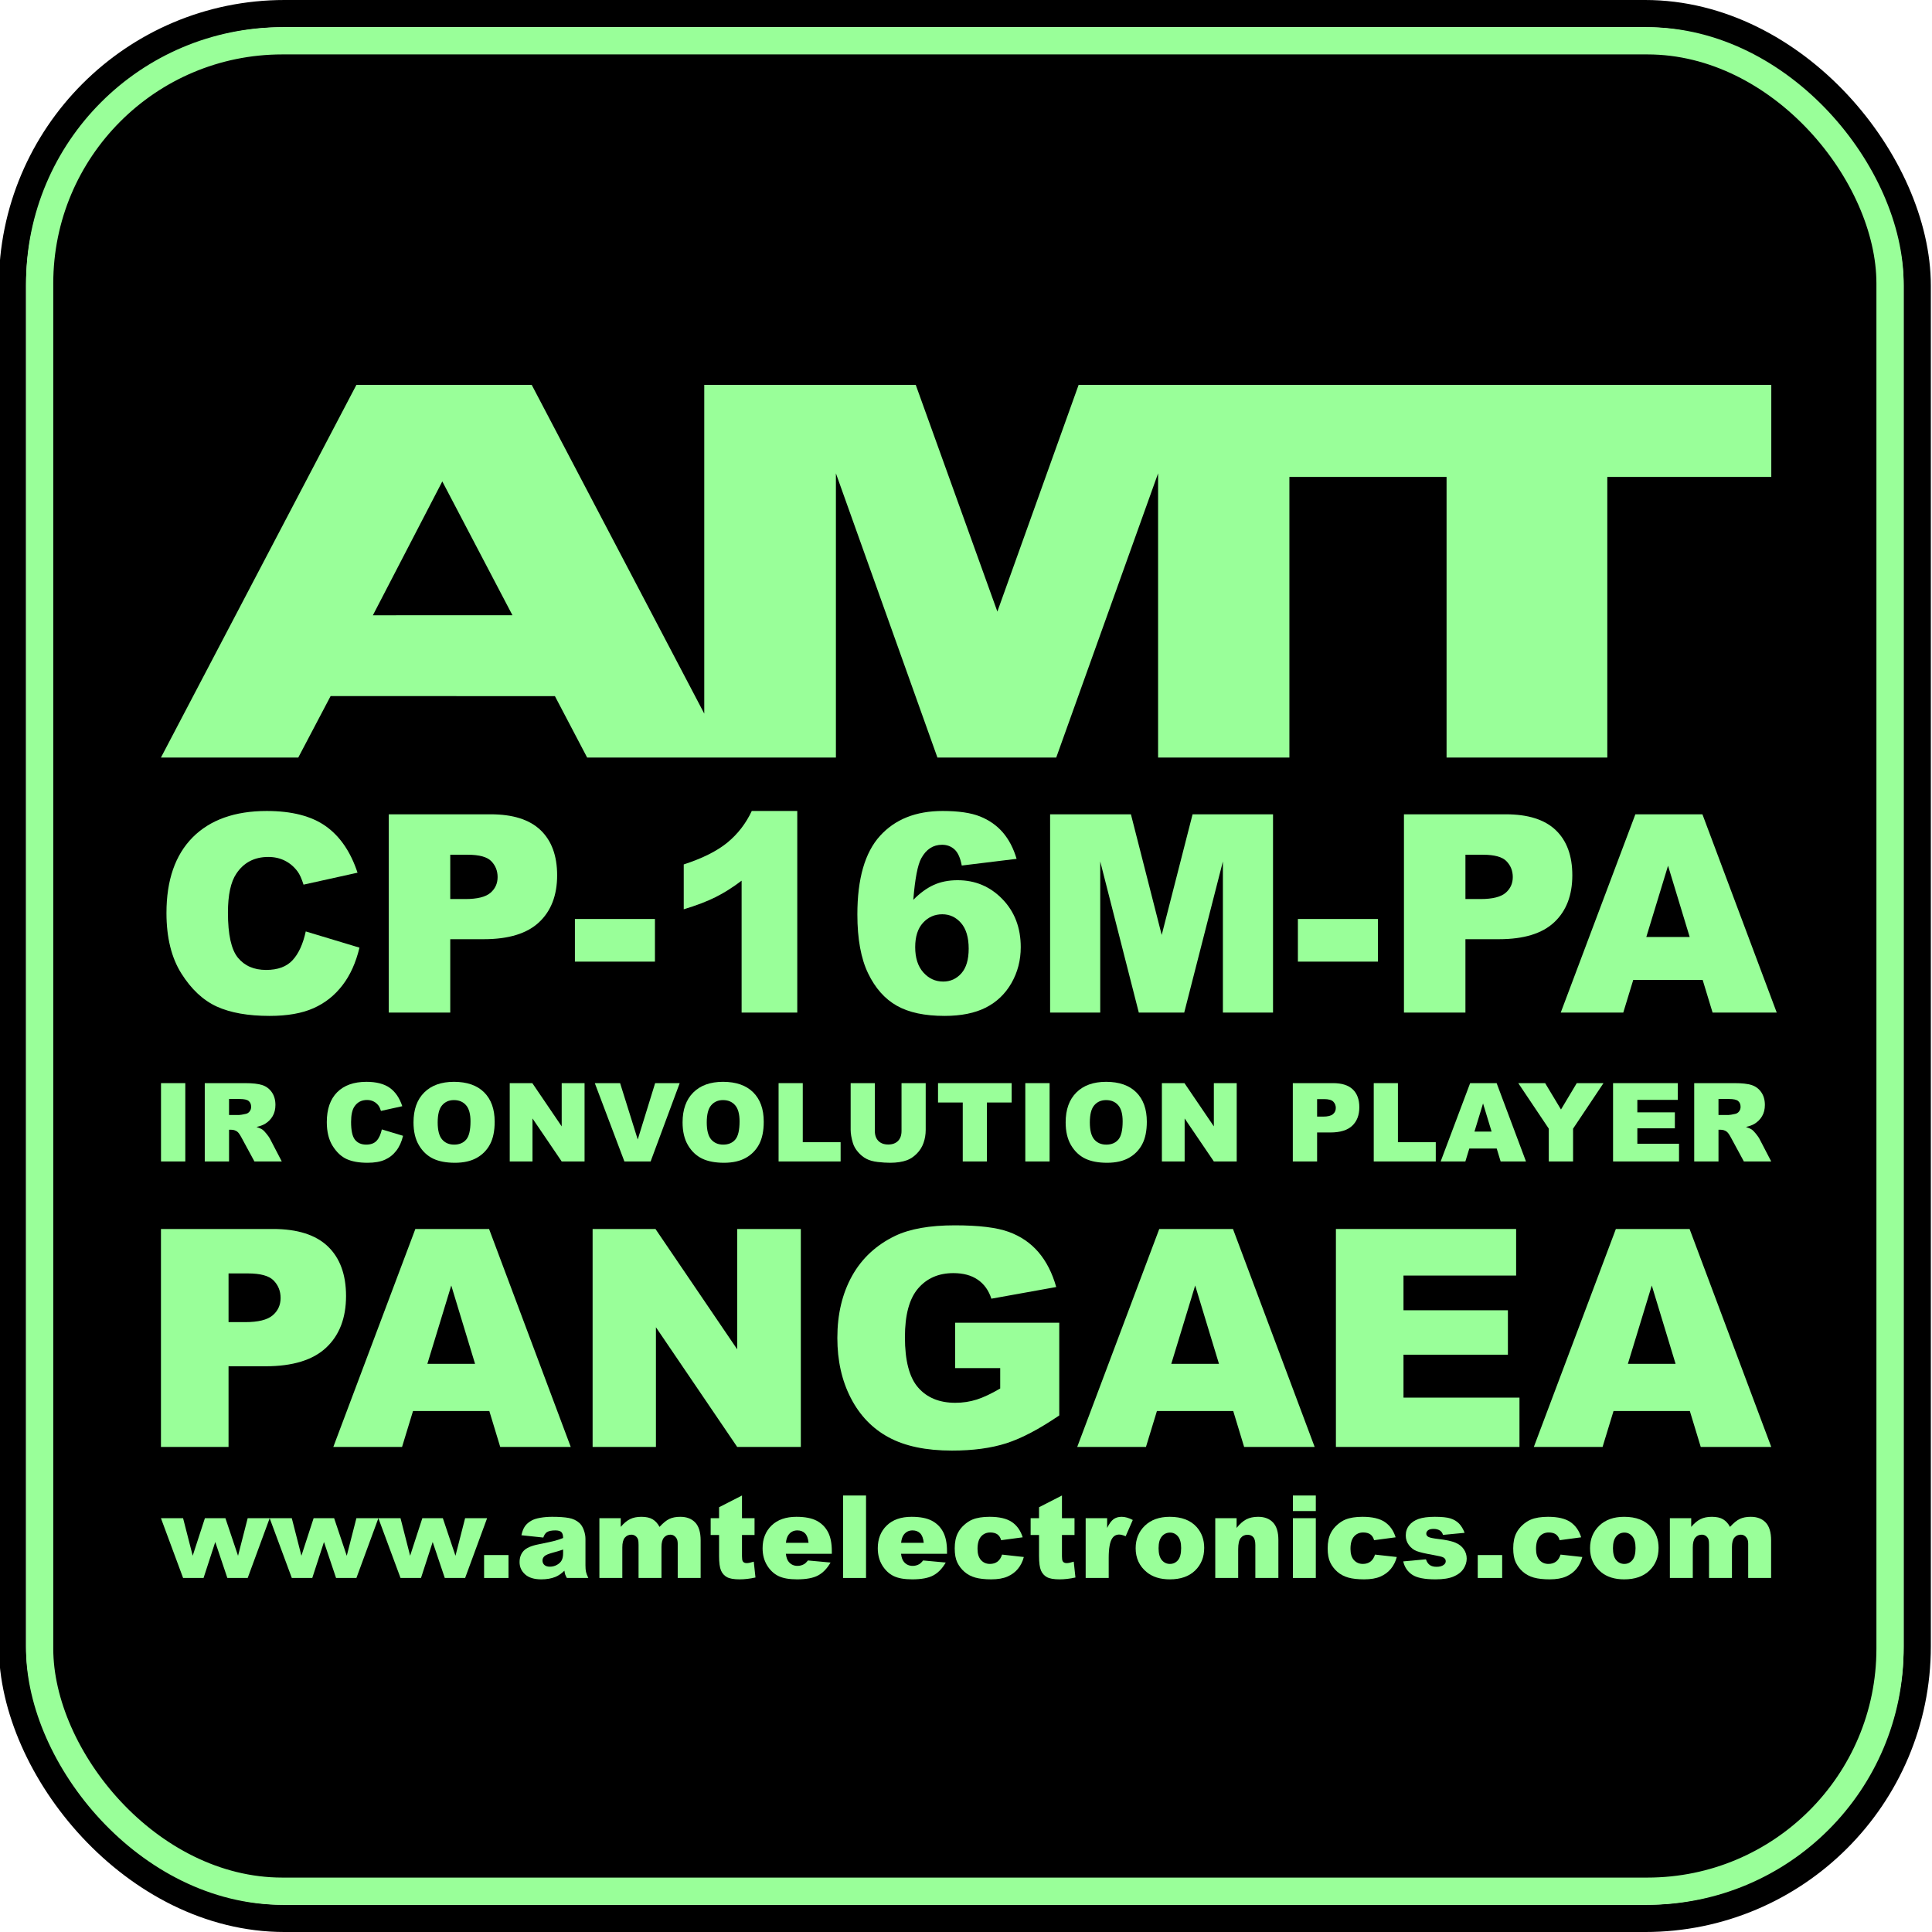 <?xml version="1.0" encoding="UTF-8" standalone="no"?>
<!-- Creator: CorelDRAW X8 -->

<svg
   xmlns:dc="http://purl.org/dc/elements/1.1/"
   xmlns:cc="http://creativecommons.org/ns#"
   xmlns:rdf="http://www.w3.org/1999/02/22-rdf-syntax-ns#"
   xmlns:svg="http://www.w3.org/2000/svg"
   xmlns="http://www.w3.org/2000/svg"
   xmlns:sodipodi="http://sodipodi.sourceforge.net/DTD/sodipodi-0.dtd"
   xmlns:inkscape="http://www.inkscape.org/namespaces/inkscape"
   xml:space="preserve"
   width="419.238"
   height="419.239"
   version="1.1"
   style="clip-rule:evenodd;fill-rule:evenodd;image-rendering:optimizeQuality;shape-rendering:geometricPrecision;text-rendering:geometricPrecision"
   viewBox="0 0 4192380.4 4193075.2"
   id="svg4136"
   inkscape:version="0.91 r13725"
   sodipodi:docname="cp_16m_pa.svg"><sodipodi:namedview
     pagecolor="#ffffff"
     bordercolor="#666666"
     borderopacity="1"
     objecttolerance="10"
     gridtolerance="10"
     guidetolerance="10"
     inkscape:pageopacity="0"
     inkscape:pageshadow="2"
     inkscape:window-width="1366"
     inkscape:window-height="705"
     id="namedview4361"
     showgrid="false"
     fit-margin-top="0"
     fit-margin-left="0"
     fit-margin-right="0"
     fit-margin-bottom="0"
     inkscape:zoom="0.21693548"
     inkscape:cx="-799.00418"
     inkscape:cy="-269.52584"
     inkscape:window-x="-8"
     inkscape:window-y="-8"
     inkscape:window-maximized="1"
     inkscape:current-layer="svg4136" /><defs
     id="defs4138"><style
       type="text/css"
       id="style4140"><![CDATA[
    .str0 {stroke:yellow;stroke-width:118114}
    .str1 {stroke:black;stroke-width:59057.2}
    .str2 {stroke:#99FF99;stroke-width:59057.2}
    .fil2 {fill:none}
    .fil0 {fill:black}
    .fil1 {fill:yellow;fill-rule:nonzero}
    .fil3 {fill:#99FF99;fill-rule:nonzero}
   ]]></style></defs><rect
     style="fill:none;stroke:#000000;stroke-width:59057.199"
     id="rect4241"
     ry="590572"
     rx="590572"
     height="4134018"
     width="4134006"
     y="29528.6"
     x="26671.689"
     class="fil2 str1" /><rect
     style="fill:#000000;stroke:#99ff99;stroke-width:59057.199"
     id="rect4243"
     ry="526449"
     rx="526449"
     height="4015904"
     width="4015892"
     y="88585.602"
     x="85727.688"
     class="fil0 str2" /><path
     style="fill:#99ff99;fill-rule:nonzero"
     inkscape:connector-curvature="0"
     id="path4245"
     d="m 349004.69,2667296.6 243127,0 c 52951,0 92590,12555 119024,37761 26316,25217 39521,61112 39521,107697 0,47777 -14422,85219 -43159,112090 -28737,26966 -72664,40407 -131686,40407 l -80164,0 0,175070 -146663,0 0,-473025 z m 146663,202153 36013,0 c 28407,0 48332,-4949 59790,-14753 11445,-9792 17173,-22347 17173,-37655 0,-14859 -4960,-27414 -14977,-37761 -9909,-10359 -28630,-15532 -56151,-15532 l -41848,0 0,105701 z"
     class="fil3" /><path
     style="fill:#99ff99;fill-rule:nonzero"
     inkscape:connector-curvature="0"
     d="m 1061636.7,3062365.6 -165608.01,0 -23789,77956 -149190,0 178046,-473025 159986.01,0 177278,473025 -153053,0 -23670,-77956 z m -30946,-102405 -51640.01,-170002 -51864,170002 103504.01,0 z"
     class="fil3"
     id="path4247" /><polygon
     style="fill:#99ff99;fill-rule:nonzero"
     points="27271901,13584323 27133825,13584323 26957433,13324577 26957433,13584323 26820018,13584323 26820018,13111298 26956441,13111298 27133825,13372472 27133825,13111298 27271901,13111298 "
     class="fil3"
     id="polygon4249"
     transform="translate(-25534200,-10444001)" /><path
     style="fill:#99ff99;fill-rule:nonzero"
     inkscape:connector-curvature="0"
     d="m 2072661.7,2969208.6 0,-98437 225941,0 0,201173 c -43277,29505 -81476,49655 -114619,60333 -33261,10689 -72675,15969 -118256,15969 -56175,0 -101980,-9579 -137320,-28737 -35340,-19052 -62766,-47565 -82255,-85444 -19488,-37761 -29174,-81263 -29174,-130257 0,-51640 10678,-96452 31926,-134662 21261,-38092 52420,-67054 93488,-86873 32045,-15308 75204,-22903 129383,-22903 52194,0 91279,4737 117157,14198 25986,9472 47459,24118 64526,44044 17068,19938 29954,45144 38541,75653 l -140721,25323 c -5835,-17953 -15639,-31713 -29505,-41186 -13879,-9579 -31490,-14316 -53081,-14316 -31938,0 -57486,11127 -76538,33368 -19040,22241 -28513,57474 -28513,105594 0,51085 9579,87641 28843,109551 19170,21911 46030,32931 80401,32931 16288,0 31820,-2315 46679,-7052 14752,-4736 31714,-12768 50872,-24001 l 0,-44269 -97775,0 z"
     class="fil3"
     id="path4251" /><path
     style="fill:#99ff99;fill-rule:nonzero"
     inkscape:connector-curvature="0"
     d="m 2676166.7,3062365.6 -165608,0 -23788,77956 -149191,0 178046,-473025 159986,0 177278,473025 -153052,0 -23671,-77956 z m -30946,-102405 -51639,-170002 -51864,170002 103503,0 z"
     class="fil3"
     id="path4253" /><polygon
     style="fill:#99ff99;fill-rule:nonzero"
     points="28806491,13287690 28806491,13384142 28579889,13384142 28579889,13477299 28831602,13477299 28831602,13584323 28433226,13584323 28433226,13111298 28824327,13111298 28824327,13212380 28579889,13212380 28579889,13287690 "
     class="fil3"
     id="polygon4255"
     transform="translate(-25534200,-10444001)" /><path
     style="fill:#99ff99;fill-rule:nonzero"
     inkscape:connector-curvature="0"
     d="m 3667147.7,3062365.6 -165608,0 -23789,77956 -149190,0 178046,-473025 159986,0 177278,473025 -153053,0 -23670,-77956 z m -30946,-102405 -51640,-170002 -51864,170002 103504,0 z"
     class="fil3"
     id="path4257" /><polygon
     style="fill:#99ff99;fill-rule:nonzero"
     id="polygon4259"
     points="25936026,12794763 25936026,12964753 25883311,12964753 25883311,12794763 "
     class="fil3"
     transform="translate(-25534200,-10444001)" /><path
     style="fill:#99ff99;fill-rule:nonzero"
     inkscape:connector-curvature="0"
     d="m 444051.69,2520751.6 0,-169990 87523,0 c 16229,0 28654,1382 37194,4193 8587,2764 15520,7949 20776,15473 5268,7559 7879,16772 7879,27615 0,9414 -2020,17575 -6060,24414 -3992,6886 -9532,12426 -16618,16702 -4465,2693 -10643,4949 -18438,6720 6248,2103 10807,4158 13654,6260 1902,1382 4713,4394 8386,8942 3638,4547 6095,8067 7323,10559 l 25525,49112 -59353,0 -28064,-51840 c -3555,-6721 -6721,-11080 -9496,-13099 -3792,-2611 -8115,-3910 -12898,-3910 l -4630,0 0,68849 -52703,0 z m 52703,-100905 22205,0 c 2374,0 7040,-792 13926,-2339 3484,-673 6331,-2445 8504,-5339 2221,-2882 3331,-6165 3331,-9886 0,-5504 -1748,-9744 -5233,-12662 -3484,-2976 -10004,-4441 -19618,-4441 l -23115,0 0,34667 z"
     class="fil3"
     id="path4261" /><path
     style="fill:#99ff99;fill-rule:nonzero"
     inkscape:connector-curvature="0"
     d="m 828360.69,2451182.6 46053,13890 c -3083,12898 -7949,23705 -14635,32328 -6649,8669 -14882,15201 -24780,19595 -9851,4394 -22395,6603 -37631,6603 -18521,0 -33592,-2693 -45344,-8032 -11717,-5374 -21804,-14835 -30309,-28336 -8504,-13489 -12780,-30816 -12780,-51876 0,-28087 7477,-49691 22430,-64809 15001,-15083 36167,-22643 63558,-22643 21402,0 38257,4323 50529,12981 12225,8670 21367,21969 27296,39935 l -46289,10240 c -1630,-5138 -3331,-8894 -5102,-11268 -2977,-4004 -6579,-7087 -10808,-9225 -4275,-2173 -9024,-3248 -14280,-3248 -11953,0 -21095,4796 -27426,14327 -4784,7087 -7205,18237 -7205,33403 0,18828 2847,31690 8587,38694 5740,6969 13772,10442 24143,10442 10051,0 17646,-2800 22784,-8457 5150,-5622 8870,-13820 11209,-24544 z"
     class="fil3"
     id="path4263" /><path
     style="fill:#99ff99;fill-rule:nonzero"
     inkscape:connector-curvature="0"
     d="m 897103.69,2435874.6 c 0,-27745 7712,-49348 23185,-64774 15473,-15473 36994,-23198 64621,-23198 28288.01,0 50092.01,7607 65400.01,22761 15319,15189 22950,36486 22950,63829 0,19855 -3320,36119 -10005,48829 -6685,12697 -16382,22595 -29009,29670 -12662,7087 -28406,10607 -47281.01,10607 -19158,0 -35021,-3048 -47600,-9142 -12544,-6131 -22761,-15781 -30556,-28998 -7796,-13181 -11705,-29717 -11705,-49584 z m 52466,118 c 0,17138 3201,29481 9579,36958 6402,7477 15107,11233 26115,11233 11280,0 20056.01,-3674 26233.01,-10997 6213,-7358 9296,-20493 9296,-39533 0,-15980 -3248,-27650 -9697,-35021 -6485,-7394 -15225.01,-11079 -26304.01,-11079 -10607,0 -19158,3768 -25572,11245 -6449,7476 -9650,19902 -9650,37194 z"
     class="fil3"
     id="path4265" /><polygon
     style="fill:#99ff99;fill-rule:nonzero"
     points="26802549,12964753 26752929,12964753 26689537,12871407 26689537,12964753 26640154,12964753 26640154,12794763 26689171,12794763 26752929,12888616 26752929,12794763 26802549,12794763 "
     class="fil3"
     id="polygon4267"
     transform="translate(-25534200,-10444001)" /><polygon
     style="fill:#99ff99;fill-rule:nonzero"
     points="26945905,12964753 26889009,12964753 26824778,12794763 26879666,12794763 26917971,12917106 26955720,12794763 27009025,12794763 "
     class="fil3"
     id="polygon4269"
     transform="translate(-25534200,-10444001)" /><path
     style="fill:#99ff99;fill-rule:nonzero"
     inkscape:connector-curvature="0"
     d="m 1481072.7,2435874.6 c 0,-27745 7713,-49348 23186,-64774 15473,-15473 36994,-23198 64621,-23198 28288,0 50092,7607 65400,22761 15319,15189 22949,36486 22949,63829 0,19855 -3319,36119 -10004,48829 -6685,12697 -16382,22595 -29009,29670 -12662,7087 -28406,10607 -47281,10607 -19158,0 -35021,-3048 -47600,-9142 -12544,-6131 -22761,-15781 -30556,-28998 -7796,-13181 -11706,-29717 -11706,-49584 z m 52467,118 c 0,17138 3201,29481 9579,36958 6402,7477 15107,11233 26115,11233 11280,0 20056,-3674 26233,-10997 6213,-7358 9296,-20493 9296,-39533 0,-15980 -3248,-27650 -9697,-35021 -6485,-7394 -15225,-11079 -26304,-11079 -10607,0 -19159,3768 -25572,11245 -6449,7476 -9650,19902 -9650,37194 z"
     class="fil3"
     id="path4271" /><polygon
     style="fill:#99ff99;fill-rule:nonzero"
     points="27223639,12964753 27223639,12794763 27276117,12794763 27276117,12922964 27358266,12922964 27358266,12964753 "
     class="fil3"
     id="polygon4273"
     transform="translate(-25534200,-10444001)" /><path
     style="fill:#99ff99;fill-rule:nonzero"
     inkscape:connector-curvature="0"
     d="m 1956259.7,2350761.6 52478,0 0,101259 c 0,10004 -1583,19501 -4713,28407 -3130,8941 -8032,16737 -14717,23422 -6685,6697 -13689,11362 -21012,14091 -10206,3756 -22478,5658 -36758,5658 -8279,0 -17292,-591 -27071,-1737 -9769,-1145 -17966,-3449 -24533,-6886 -6567,-3449 -12579,-8315 -18001,-14646 -5468,-6331 -9189,-12851 -11197,-19583 -3248,-10808 -4878,-20375 -4878,-28726 l 0,-101259 52478,0 0,103669 c 0,9260 2575,16500 7678,21686 5138,5220 12260,7831 21367,7831 8976,0 16063,-2564 21213,-7713 5103,-5103 7666,-12391 7666,-21804 l 0,-103669 z"
     class="fil3"
     id="path4275" /><polygon
     style="fill:#99ff99;fill-rule:nonzero"
     points="27623339,12964753 27623339,12836788 27569679,12836788 27569679,12794763 27729464,12794763 27729464,12836788 27675805,12836788 27675805,12964753 "
     class="fil3"
     id="polygon4277"
     transform="translate(-25534200,-10444001)" /><polygon
     style="fill:#99ff99;fill-rule:nonzero"
     points="27811814,12794763 27811814,12964753 27759099,12964753 27759099,12794763 "
     class="fil3"
     id="polygon4279"
     transform="translate(-25534200,-10444001)" /><path
     style="fill:#99ff99;fill-rule:nonzero"
     inkscape:connector-curvature="0"
     d="m 2312480.7,2435874.6 c 0,-27745 7713,-49348 23186,-64774 15473,-15473 36993,-23198 64620,-23198 28289,0 50093,7607 65400,22761 15320,15189 22950,36486 22950,63829 0,19855 -3319,36119 -10004,48829 -6685,12697 -16383,22595 -29009,29670 -12662,7087 -28407,10607 -47281,10607 -19159,0 -35021,-3048 -47600,-9142 -12544,-6131 -22761,-15781 -30557,-28998 -7795,-13181 -11705,-29717 -11705,-49584 z m 52467,118 c 0,17138 3201,29481 9579,36958 6402,7477 15107,11233 26115,11233 11280,0 20056,-3674 26233,-10997 6213,-7358 9296,-20493 9296,-39533 0,-15980 -3248,-27650 -9698,-35021 -6484,-7394 -15225,-11079 -26304,-11079 -10606,0 -19158,3768 -25571,11245 -6449,7476 -9650,19902 -9650,37194 z"
     class="fil3"
     id="path4281" /><polygon
     style="fill:#99ff99;fill-rule:nonzero"
     points="28217927,12964753 28168307,12964753 28104915,12871407 28104915,12964753 28055531,12964753 28055531,12794763 28104549,12794763 28168307,12888616 28168307,12794763 28217927,12794763 "
     class="fil3"
     id="polygon4283"
     transform="translate(-25534200,-10444001)" /><path
     style="fill:#99ff99;fill-rule:nonzero"
     inkscape:connector-curvature="0"
     d="m 2805478.7,2350761.6 87369,0 c 19041,0 33285,4512 42782,13571 9461,9059 14209,21957 14209,38694 0,17174 -5186,30627 -15521,40289 -10323,9697 -26115,14516 -47316,14516 l -28808,0 0,62920 -52715,0 0,-169990 z m 52715,72652 12933,0 c 10217,0 17375,-1784 21485,-5303 4122,-3520 6178,-8032 6178,-13536 0,-5339 -1784,-9851 -5386,-13572 -3556,-3720 -10288,-5587 -20174,-5587 l -15036,0 0,37998 z"
     class="fil3"
     id="path4285" /><polygon
     style="fill:#99ff99;fill-rule:nonzero"
     points="28515327,12964753 28515327,12794763 28567805,12794763 28567805,12922964 28649954,12922964 28649954,12964753 "
     class="fil3"
     id="polygon4287"
     transform="translate(-25534200,-10444001)" /><path
     style="fill:#99ff99;fill-rule:nonzero"
     inkscape:connector-curvature="0"
     d="m 3248030.7,2492734.6 -59518,0 -8540,28017 -53624,0 63983,-169990 57498,0 63711,169990 -55006,0 -8504,-28017 z m -11127,-36804 -18556,-61089 -18638,61089 37194,0 z"
     class="fil3"
     id="path4289" /><polygon
     style="fill:#99ff99;fill-rule:nonzero"
     points="28947945,12893565 28947945,12964753 28895231,12964753 28895231,12893565 28828992,12794763 28887317,12794763 28921712,12851977 28955930,12794763 29013948,12794763 "
     class="fil3"
     id="polygon4291"
     transform="translate(-25534200,-10444001)" /><polygon
     style="fill:#99ff99;fill-rule:nonzero"
     points="29168855,12858155 29168855,12892809 29087427,12892809 29087427,12926295 29177879,12926295 29177879,12964753 29034712,12964753 29034712,12794763 29175268,12794763 29175268,12831083 29087427,12831083 29087427,12858155 "
     class="fil3"
     id="polygon4293"
     transform="translate(-25534200,-10444001)" /><path
     style="fill:#99ff99;fill-rule:nonzero"
     inkscape:connector-curvature="0"
     d="m 3676643.7,2520751.6 0,-169990 87523,0 c 16229,0 28655,1382 37194,4193 8587,2764 15521,7949 20777,15473 5268,7559 7878,16772 7878,27615 0,9414 -2020,17575 -6059,24414 -3993,6886 -9532,12426 -16619,16702 -4465,2693 -10642,4949 -18438,6720 6249,2103 10808,4158 13654,6260 1902,1382 4713,4394 8386,8942 3638,4547 6095,8067 7324,10559 l 25524,49112 -59352,0 -28064,-51840 c -3556,-6721 -6721,-11080 -9497,-13099 -3791,-2611 -8114,-3910 -12898,-3910 l -4630,0 0,68849 -52703,0 z m 52703,-100905 22206,0 c 2374,0 7039,-792 13925,-2339 3485,-673 6331,-2445 8504,-5339 2221,-2882 3331,-6165 3331,-9886 0,-5504 -1748,-9744 -5232,-12662 -3485,-2976 -10004,-4441 -19619,-4441 l -23115,0 0,34667 z"
     class="fil3"
     id="path4295" /><path
     style="fill:#99ff99;fill-rule:nonzero"
     inkscape:connector-curvature="0"
     id="path4297"
     d="m 1204011.7,1510872.6 -486809.01,-189 -70195,133411 -298050,0 424267,-808884 380388.01,0 424539,808884 -304216,0 -69924,-133222 z m -92129,-175530 -152285.01,-290514 -150655,290526 302940.01,-12 z m 416235,-500132 458970,0 177183,492101 176369,-492101 457410,0 0,808884 -284951,0 0,-616794 -221075,616794 -257868,0 -220307,-616794 0,616794 -285731,0 0,-808884 z m 1255392,0 1060432,0 0,199826 -355915,0 0,609058 -348851,0 0,-609058 -355666,0 0,-199826 z"
     class="fil3" /><path
     style="fill:#99ff99;fill-rule:nonzero"
     inkscape:connector-curvature="0"
     id="path4299"
     d="m 663236.69,2021528.6 116591,35163 c -7819,32659 -20139,60002 -37065,81842 -16831,21933 -37666,38458 -62707,49572 -24934,11127 -56695,16737 -95259,16737 -46868,0 -85042,-6815 -114784,-20339 -29646,-13619 -55194,-37561 -76727,-71719 -21544,-34159 -32351,-78027 -32351,-131320 0,-71117 18922,-125804 56789,-164073 37962,-38163 91551,-57297 160872,-57297 54191,0 96854,10925 127906,32859 30958,21934 54097,55585 69121,101071 l -117193,25938 c -4111,-13016 -8422,-22537 -12922,-28549 -7512,-10110 -16631,-17929 -27355,-23339 -10808,-5504 -22832,-8209 -36155,-8209 -30249,0 -53388,12119 -69416,36261 -12119,17930 -18225,46171 -18225,84535 0,47683 7205,80235 21733,97964 14516,17634 34855,26446 61101,26446 25441,0 44670,-7111 57698,-21438 13017,-14221 22430,-34962 28348,-62105 z"
     class="fil3" /><path
     style="fill:#99ff99;fill-rule:nonzero"
     inkscape:connector-curvature="0"
     d="m 843431.69,1767311.6 221170.01,0 c 48179,0 84239,11421 108275,34359 23942,22938 35954,55585 35954,97964 0,43466 -13122,77519 -39261,101968 -26139,24533 -66109,36758 -119803,36758 l -72913.01,0 0,159265 -133422,0 0,-430314 z m 133422,183904 32754.01,0 c 25843,0 43974,-4512 54391,-13418 10418,-8918 15627,-20339 15627,-34265 0,-13524 -4512,-24934 -13631,-34360 -9012,-9413 -26044,-14114 -51084,-14114 l -38057.01,0 0,96157 z"
     class="fil3"
     id="path4301" /><polygon
     style="fill:#99ff99;fill-rule:nonzero"
     points="26955295,12438494 26955295,12531048 26781596,12531048 26781596,12438494 "
     class="fil3"
     id="polygon4303"
     transform="translate(-25534200,-10444001)" /><path
     style="fill:#99ff99;fill-rule:nonzero"
     inkscape:connector-curvature="0"
     d="m 1729999.7,1760094.6 0,437531 -120796,0 0,-286274 c -19536,14824 -38470,26741 -56789,35860 -18332,9106 -41270,17930 -68826,26245 l 0,-97362 c 40667,-13229 72322,-29056 94763,-47482 22537,-18532 40171,-41376 52892,-68518 l 98756,0 z"
     class="fil3"
     id="path4305" /><path
     style="fill:#99ff99;fill-rule:nonzero"
     inkscape:connector-curvature="0"
     d="m 2206000.7,1863964.6 -119000,14528 c -3107,-16524 -8316,-28147 -15627,-34856 -7418,-6815 -16430,-10217 -27143,-10217 -19335,0 -34359,9721 -45072,29245 -7819,14127 -13631,44175 -17339,90252 14327,-14528 28950,-25241 43974,-32151 15130,-6910 32458,-10418 52194,-10418 38364,0 70810,13725 97256,41069 26552,27449 39769,62199 39769,104271 0,28348 -6709,54297 -20138,77826 -13418,23445 -31950,41269 -55691,53293 -23836,12024 -53589,18036 -89448,18036 -43065,0 -77531,-7311 -103575,-22040 -26044,-14623 -46868,-38068 -62400,-70219 -15520,-32151 -23339,-74719 -23339,-127812 0,-77625 16323,-134426 49088,-170581 32647,-36060 77920,-54096 135926,-54096 34253,0 61302,3909 81133,11823 19831,7914 36356,19536 49478,34655 13123,15225 23139,34359 29954,57392 z m -220071,191723 c 0,23339 5918,41576 17635,54793 11811,13217 26138,19832 43170,19832 15721,0 28844,-6012 39462,-17930 10524,-11918 15828,-29753 15828,-53482 0,-24249 -5504,-42781 -16430,-55502 -11020,-12721 -24639,-19123 -40868,-19123 -16630,0 -30650,6201 -41871,18520 -11315,12332 -16926,29954 -16926,52892 z"
     class="fil3"
     id="path4307" /><polygon
     style="fill:#99ff99;fill-rule:nonzero"
     points="28296733,12641627 28187949,12641627 28187949,12313576 28104005,12641627 28005439,12641627 27921707,12313576 27921707,12641627 27812924,12641627 27812924,12211313 27988312,12211313 28055130,12473149 28122136,12211313 28296733,12211313 "
     class="fil3"
     id="polygon4309"
     transform="translate(-25534200,-10444001)" /><polygon
     style="fill:#99ff99;fill-rule:nonzero"
     points="28524410,12438494 28524410,12531048 28350711,12531048 28350711,12438494 "
     class="fil3"
     id="polygon4311"
     transform="translate(-25534200,-10444001)" /><path
     style="fill:#99ff99;fill-rule:nonzero"
     inkscape:connector-curvature="0"
     d="m 3046703.7,1767311.6 221170,0 c 48179,0 84239,11421 108275,34359 23942,22938 35954,55585 35954,97964 0,43466 -13122,77519 -39261,101968 -26139,24533 -66109,36758 -119803,36758 l -72912,0 0,159265 -133423,0 0,-430314 z m 133423,183904 32753,0 c 25843,0 43974,-4512 54391,-13418 10418,-8918 15627,-20339 15627,-34265 0,-13524 -4512,-24934 -13630,-34360 -9013,-9413 -26045,-14114 -51085,-14114 l -38056,0 0,96157 z"
     class="fil3"
     id="path4313" /><path
     style="fill:#99ff99;fill-rule:nonzero"
     inkscape:connector-curvature="0"
     d="m 3694975.7,2126709.6 -150644,0 -21638,70916 -135725,0 161970,-430314 145541,0 161273,430314 -139233,0 -21544,-70916 z m -28147,-93157 -46974,-154659 -47175,154659 94149,0 z"
     class="fil3"
     id="path4315" /><polygon
     style="fill:#99ff99;fill-rule:nonzero"
     id="polygon4317"
     points="26050491,13820551 26071409,13738970 26119151,13738970 26071444,13868719 26027281,13868719 26001036,13790633 25975653,13868719 25931242,13868719 25883158,13738970 25931207,13738970 25952078,13820433 25978571,13738970 26023076,13738970 "
     class="fil3"
     transform="translate(-25534200,-10444001)" /><polygon
     style="fill:#99ff99;fill-rule:nonzero"
     points="26286436,13820551 26307354,13738970 26355096,13738970 26307390,13868719 26263227,13868719 26236982,13790633 26211599,13868719 26167188,13868719 26119103,13738970 26167152,13738970 26188023,13820433 26214516,13738970 26259022,13738970 "
     class="fil3"
     id="polygon4319"
     transform="translate(-25534200,-10444001)" /><polygon
     style="fill:#99ff99;fill-rule:nonzero"
     points="26522382,13820551 26543300,13738970 26591042,13738970 26543335,13868719 26499172,13868719 26472927,13790633 26447544,13868719 26403133,13868719 26355049,13738970 26403098,13738970 26423969,13820433 26450462,13738970 26494967,13738970 "
     class="fil3"
     id="polygon4321"
     transform="translate(-25534200,-10444001)" /><polygon
     style="fill:#99ff99;fill-rule:nonzero"
     points="26637496,13818969 26637496,13868719 26584498,13868719 26584498,13818969 "
     class="fil3"
     id="polygon4323"
     transform="translate(-25534200,-10444001)" /><path
     style="fill:#99ff99;fill-rule:nonzero"
     inkscape:connector-curvature="0"
     d="m 1178794.7,3336969.6 -47494,-4996 c 1783,-8339 4370,-14882 7748,-19631 3367,-4783 8209,-8917 14576,-12413 4547,-2540 10795,-4501 18756,-5871 7949,-1382 16583,-2090 25867,-2090 14883,0 26789,838 35836,2504 9000,1665 16536,5161 22536,10453 4253,3673 7583,8882 10005,15591 2456,6709 3661,13122 3661,19241 l 0,57333 c 0,6130 378,10913 1170,14374 756,3461 2456,7878 5043,13253 l -46537,0 c -1878,-3331 -3083,-5835 -3673,-7583 -544,-1748 -1122,-4453 -1701,-8162 -6508,6248 -12957,10701 -19418,13370 -8788,3579 -19005,5375 -30627,5375 -15462,0 -27202,-3579 -35210,-10796 -8032,-7158 -12036,-16040 -12036,-26540 0,-9875 2870,-18001 8669,-24367 5788,-6379 16454,-11127 31998,-14210 18626,-3756 30709,-6378 36249,-7913 5540,-1500 11410,-3461 17575,-5918 0,-6130 -1252,-10382 -3791,-12839 -2492,-2457 -6910,-3661 -13241,-3661 -8126,0 -14209,1287 -18296,3909 -3165,2091 -5705,5918 -7665,11587 z m 42993,25997 c -6827,2457 -13949,4630 -21414,6544 -10075,2705 -16500,5374 -19158,7996 -2799,2717 -4169,5800 -4169,9249 0,3968 1370,7216 4075,9709 2752,2504 6756,3756 12047,3756 5540,0 10701,-1382 15497,-4087 4748,-2705 8126,-6000 10122,-9910 2008,-3921 3000,-9000 3000,-15249 l 0,-8008 z"
     class="fil3"
     id="path4325" /><path
     style="fill:#99ff99;fill-rule:nonzero"
     inkscape:connector-curvature="0"
     d="m 1300534.7,3294968.6 46337,0 0,18874 c 6661,-7913 13417,-13535 20209,-16866 6792,-3343 15001,-5008 24615,-5008 10335,0 18509,1842 24544,5504 6048,3661 10961,9130 14788,16370 7796,-8457 14883,-14244 21296,-17291 6414,-3036 14328,-4583 23753,-4583 13867,0 24698,4134 32493,12425 7796,8245 11706,21202 11706,38789 l 0,81535 -49750,0 0,-74117 c 0,-5918 -1122,-10300 -3414,-13135 -3283,-4500 -7453,-6744 -12366,-6744 -5835,0 -10548,2126 -14127,6378 -3543,4241 -5339,11079 -5339,20458 l 0,67160 -49749,0 0,-71495 c 0,-5705 -331,-9591 -993,-11623 -1051,-3260 -2882,-5882 -5504,-7878 -2586,-1996 -5669,-3000 -9165,-3000 -5705,0 -10418,2162 -14080,6461 -3673,4335 -5504,11410 -5504,21284 l 0,66251 -49750,0 0,-129749 z"
     class="fil3"
     id="path4327" /><path
     style="fill:#99ff99;fill-rule:nonzero"
     inkscape:connector-curvature="0"
     d="m 1610018.7,3245726.6 0,49242 27249,0 0,36497 -27249,0 0,45923 c 0,5492 543,9166 1594,10949 1619,2752 4501,4134 8576,4134 3673,0 8799,-1039 15414,-3165 l 3673,34371 c -12296,2705 -23753,4040 -34419,4040 -12378,0 -21497,-1583 -27367,-4749 -5835,-3165 -10169,-7996 -13004,-14457 -2788,-6461 -4205,-16961 -4205,-31418 l 0,-45628 -18249,0 0,-36497 18249,0 0,-23788 49738,-25454 z"
     class="fil3"
     id="path4329" /><path
     style="fill:#99ff99;fill-rule:nonzero"
     inkscape:connector-curvature="0"
     d="m 1804978.7,3372215.6 -99748,0 c 921,7961 3047,13925 6496,17835 4796,5622 11091,8422 18840,8422 4913,0 9579,-1217 13961,-3627 2705,-1547 5622,-4252 8705,-8126 l 48994,4500 c -7501,12993 -16536,22371 -27119,27993 -10584,5670 -25797,8505 -45581,8505 -17209,0 -30710,-2422 -40584,-7288 -9839,-4843 -18001,-12544 -24497,-23091 -6461,-10583 -9709,-22997 -9709,-37242 0,-20292 6496,-36745 19501,-49289 12957,-12544 30910,-18839 53789,-18839 18580,0 33202,2834 43951,8457 10748,5634 18957,13760 24579,24461 5634,10666 8422,24580 8422,41706 l 0,5623 z m -50494,-23741 c -969,-9674 -3591,-16584 -7796,-20753 -4205,-4170 -9709,-6248 -16583,-6248 -7914,0 -14245,3165 -19005,9461 -2988,3909 -4913,9744 -5740,17540 l 49124,0 z"
     class="fil3"
     id="path4331" /><polygon
     style="fill:#99ff99;fill-rule:nonzero"
     points="27413425,13689728 27413425,13868719 27363676,13868719 27363676,13689728 "
     class="fil3"
     id="polygon4333"
     transform="translate(-25534200,-10444001)" /><path
     style="fill:#99ff99;fill-rule:nonzero"
     inkscape:connector-curvature="0"
     d="m 2054967.7,3372215.6 -99748,0 c 922,7961 3048,13925 6497,17835 4795,5622 11091,8422 18839,8422 4913,0 9579,-1217 13961,-3627 2705,-1547 5622,-4252 8705,-8126 l 48994,4500 c -7500,12993 -16536,22371 -27119,27993 -10583,5670 -25796,8505 -45581,8505 -17209,0 -30709,-2422 -40584,-7288 -9839,-4843 -18000,-12544 -24497,-23091 -6460,-10583 -9709,-22997 -9709,-37242 0,-20292 6497,-36745 19501,-49289 12957,-12544 30911,-18839 53789,-18839 18580,0 33202,2834 43951,8457 10748,5634 18957,13760 24579,24461 5634,10666 8422,24580 8422,41706 l 0,5623 z m -50494,-23741 c -968,-9674 -3591,-16584 -7796,-20753 -4204,-4170 -9709,-6248 -16583,-6248 -7913,0 -14244,3165 -19004,9461 -2989,3909 -4914,9744 -5741,17540 l 49124,0 z"
     class="fil3"
     id="path4335" /><path
     style="fill:#99ff99;fill-rule:nonzero"
     inkscape:connector-curvature="0"
     d="m 2174463.7,3373975.6 47246,5244 c -2622,9874 -6874,18414 -12839,25666 -5906,7205 -13536,12827 -22784,16831 -9213,4005 -20954,6001 -35210,6001 -13784,0 -25241,-1288 -34419,-3839 -9118,-2575 -16996,-6744 -23623,-12497 -6578,-5705 -11740,-12461 -15496,-20209 -3744,-7748 -5622,-18001 -5622,-30781 0,-13335 2291,-24461 6827,-33332 3342,-6543 7925,-12378 13713,-17551 5787,-5162 11705,-9036 17835,-11540 9709,-3992 22123,-6000 37242,-6000 21213,0 37335,3791 48462,11339 11126,7583 18910,18626 23410,33166 l -46750,6248 c -1452,-5539 -4122,-9709 -7996,-12543 -3874,-2788 -9083,-4205 -15626,-4205 -8209,0 -14871,2953 -19997,8835 -5079,5917 -7619,14823 -7619,26824 0,10665 2540,18756 7583,24296 5032,5539 11457,8291 19288,8291 6497,0 12001,-1665 16418,-4960 4453,-3331 7749,-8410 9957,-15284 z"
     class="fil3"
     id="path4337" /><path
     style="fill:#99ff99;fill-rule:nonzero"
     inkscape:connector-curvature="0"
     d="m 2304448.7,3245726.6 0,49242 27249,0 0,36497 -27249,0 0,45923 c 0,5492 544,9166 1595,10949 1618,2752 4500,4134 8575,4134 3673,0 8800,-1039 15414,-3165 l 3673,34371 c -12295,2705 -23752,4040 -34418,4040 -12379,0 -21497,-1583 -27367,-4749 -5835,-3165 -10170,-7996 -13005,-14457 -2787,-6461 -4205,-16961 -4205,-31418 l 0,-45628 -18248,0 0,-36497 18248,0 0,-23788 49738,-25454 z"
     class="fil3"
     id="path4339" /><path
     style="fill:#99ff99;fill-rule:nonzero"
     inkscape:connector-curvature="0"
     d="m 2355911.7,3294968.6 46584,0 0,21166 c 4500,-9201 9119,-15532 13879,-18993 4783,-3461 10665,-5173 17658,-5173 7382,0 15414,2291 24131,6874 l -15414,35293 c -5882,-2457 -10548,-3662 -13962,-3662 -6496,0 -11587,2705 -15165,8079 -5127,7583 -7713,21792 -7713,42580 l 0,43585 -49998,0 0,-129749 z"
     class="fil3"
     id="path4341" /><path
     style="fill:#99ff99;fill-rule:nonzero"
     inkscape:connector-curvature="0"
     d="m 2464411.7,3360214.6 c 0,-19831 6661,-36155 19997,-48994 13335,-12827 31335,-19252 54002,-19252 25949,0 45533,7547 58785,22630 10630,12166 15957,27120 15957,44872 0,19997 -6579,36332 -19784,49124 -13217,12744 -31501,19123 -54840,19123 -20788,0 -37620,-5292 -50447,-15922 -15792,-13123 -23670,-30332 -23670,-51581 z m 49750,-82 c 0,11634 2326,20209 6992,25749 4666,5551 10500,8338 17587,8338 7123,0 12957,-2752 17540,-8209 4583,-5456 6875,-14244 6875,-26327 0,-11292 -2292,-19666 -6910,-25218 -4630,-5492 -10335,-8244 -17174,-8244 -7205,0 -13158,2787 -17871,8374 -4713,5622 -7039,14127 -7039,25537 z"
     class="fil3"
     id="path4343" /><path
     style="fill:#99ff99;fill-rule:nonzero"
     inkscape:connector-curvature="0"
     d="m 2637153.7,3294968.6 46325,0 0,21130 c 6921,-8669 13878,-14835 20965,-18544 7075,-3708 15662,-5586 25832,-5586 13748,0 24461,4086 32245,12295 7748,8162 11622,20836 11622,37962 l 0,82492 -49997,0 0,-71377 c 0,-8162 -1500,-13914 -4501,-17292 -3000,-3366 -7205,-5079 -12614,-5079 -5965,0 -10843,2292 -14552,6839 -3709,4583 -5575,12744 -5575,24580 l 0,62329 -49750,0 0,-129749 z"
     class="fil3"
     id="path4345" /><path
     style="fill:#99ff99;fill-rule:nonzero"
     inkscape:connector-curvature="0"
     d="m 2805644.7,3245726.6 49749,0 0,33745 -49749,0 0,-33745 z m 0,49242 49749,0 0,129749 -49749,0 0,-129749 z"
     class="fil3"
     id="path4347" /><path
     style="fill:#99ff99;fill-rule:nonzero"
     inkscape:connector-curvature="0"
     d="m 2983890.7,3373975.6 47246,5244 c -2622,9874 -6874,18414 -12839,25666 -5906,7205 -13536,12827 -22784,16831 -9213,4005 -20954,6001 -35210,6001 -13784,0 -25241,-1288 -34419,-3839 -9118,-2575 -16997,-6744 -23623,-12497 -6579,-5705 -11740,-12461 -15496,-20209 -3745,-7748 -5623,-18001 -5623,-30781 0,-13335 2292,-24461 6827,-33332 3343,-6543 7926,-12378 13713,-17551 5788,-5162 11706,-9036 17836,-11540 9709,-3992 22123,-6000 37241,-6000 21214,0 37336,3791 48463,11339 11126,7583 18910,18626 23410,33166 l -46750,6248 c -1453,-5539 -4122,-9709 -7996,-12543 -3874,-2788 -9083,-4205 -15627,-4205 -8209,0 -14870,2953 -19997,8835 -5078,5917 -7618,14823 -7618,26824 0,10665 2540,18756 7583,24296 5032,5539 11457,8291 19288,8291 6496,0 12001,-1665 16418,-4960 4453,-3331 7748,-8410 9957,-15284 z"
     class="fil3"
     id="path4349" /><path
     style="fill:#99ff99;fill-rule:nonzero"
     inkscape:connector-curvature="0"
     d="m 3045132.7,3388715.6 49254,-4500 c 2032,5835 4867,10004 8540,12508 3661,2493 8540,3745 14658,3745 6673,0 11835,-1418 15508,-4288 2871,-2091 4288,-4748 4288,-7925 0,-3579 -1878,-6367 -5622,-8327 -2670,-1371 -9792,-3083 -21332,-5127 -17256,-3000 -29210,-5787 -35966,-8374 -6697,-2539 -12331,-6921 -16949,-13004 -4583,-6119 -6874,-13076 -6874,-20907 0,-8539 2456,-15921 7417,-22087 4949,-6213 11788,-10831 20493,-13878 8705,-3036 20375,-4583 34997,-4583 15414,0 26836,1169 34171,3543 7370,2374 13500,6048 18414,10997 4914,5008 9000,11717 12248,20209 l -46997,4500 c -1205,-4122 -3248,-7158 -6083,-9118 -3874,-2587 -8587,-3874 -14127,-3874 -5575,0 -9661,992 -12201,3000 -2551,1996 -3839,4417 -3839,7240 0,3213 1630,5587 4831,7217 3213,1665 10300,3118 21166,4417 16548,1867 28797,4500 36876,7831 8043,3331 14209,8079 18461,14292 4288,6201 6414,12993 6414,20410 0,7501 -2245,14788 -6792,21875 -4500,7087 -11622,12709 -21331,16914 -9709,4217 -22962,6296 -39711,6296 -23658,0 -40536,-3378 -50576,-10170 -10040,-6744 -16501,-16371 -19336,-28832 z"
     class="fil3"
     id="path4351" /><polygon
     style="fill:#99ff99;fill-rule:nonzero"
     points="28794030,13818969 28794030,13868719 28741032,13868719 28741032,13818969 "
     class="fil3"
     id="polygon4353"
     transform="translate(-25534200,-10444001)" /><path
     style="fill:#99ff99;fill-rule:nonzero"
     inkscape:connector-curvature="0"
     d="m 3386578.7,3373975.6 47246,5244 c -2623,9874 -6875,18414 -12839,25666 -5906,7205 -13536,12827 -22785,16831 -9213,4005 -20953,6001 -35210,6001 -13784,0 -25241,-1288 -34418,-3839 -9119,-2575 -16997,-6744 -23623,-12497 -6579,-5705 -11741,-12461 -15497,-20209 -3744,-7748 -5622,-18001 -5622,-30781 0,-13335 2291,-24461 6827,-33332 3343,-6543 7926,-12378 13713,-17551 5788,-5162 11705,-9036 17835,-11540 9709,-3992 22123,-6000 37242,-6000 21213,0 37336,3791 48462,11339 11127,7583 18910,18626 23411,33166 l -46750,6248 c -1453,-5539 -4122,-9709 -7996,-12543 -3875,-2788 -9083,-4205 -15627,-4205 -8209,0 -14871,2953 -19997,8835 -5079,5917 -7618,14823 -7618,26824 0,10665 2539,18756 7583,24296 5031,5539 11457,8291 19288,8291 6496,0 12000,-1665 16418,-4960 4453,-3331 7748,-8410 9957,-15284 z"
     class="fil3"
     id="path4355" /><path
     style="fill:#99ff99;fill-rule:nonzero"
     inkscape:connector-curvature="0"
     d="m 3450572.7,3360214.6 c 0,-19831 6662,-36155 19997,-48994 13335,-12827 31336,-19252 54002,-19252 25950,0 45533,7547 58786,22630 10630,12166 15957,27120 15957,44872 0,19997 -6579,36332 -19784,49124 -13217,12744 -31502,19123 -54841,19123 -20788,0 -37619,-5292 -50447,-15922 -15792,-13123 -23670,-30332 -23670,-51581 z m 49750,-82 c 0,11634 2327,20209 6992,25749 4666,5551 10501,8338 17588,8338 7122,0 12957,-2752 17540,-8209 4583,-5456 6874,-14244 6874,-26327 0,-11292 -2291,-19666 -6910,-25218 -4630,-5492 -10335,-8244 -17174,-8244 -7205,0 -13158,2787 -17870,8374 -4713,5622 -7040,14127 -7040,25537 z"
     class="fil3"
     id="path4357" /><path
     style="fill:#99ff99;fill-rule:nonzero"
     inkscape:connector-curvature="0"
     d="m 3623811.7,3294968.6 46336,0 0,18874 c 6662,-7913 13418,-13535 20209,-16866 6792,-3343 15001,-5008 24615,-5008 10336,0 18509,1842 24545,5504 6047,3661 10961,9130 14788,16370 7795,-8457 14882,-14244 21296,-17291 6413,-3036 14327,-4583 23752,-4583 13867,0 24698,4134 32494,12425 7795,8245 11705,21202 11705,38789 l 0,81535 -49750,0 0,-74117 c 0,-5918 -1122,-10300 -3413,-13135 -3284,-4500 -7453,-6744 -12367,-6744 -5835,0 -10548,2126 -14126,6378 -3544,4241 -5339,11079 -5339,20458 l 0,67160 -49750,0 0,-71495 c 0,-5705 -331,-9591 -992,-11623 -1051,-3260 -2882,-5882 -5504,-7878 -2587,-1996 -5670,-3000 -9166,-3000 -5705,0 -10418,2162 -14079,6461 -3674,4335 -5504,11410 -5504,21284 l 0,66251 -49750,0 0,-129749 z"
     class="fil3"
     id="path4359" /></svg>